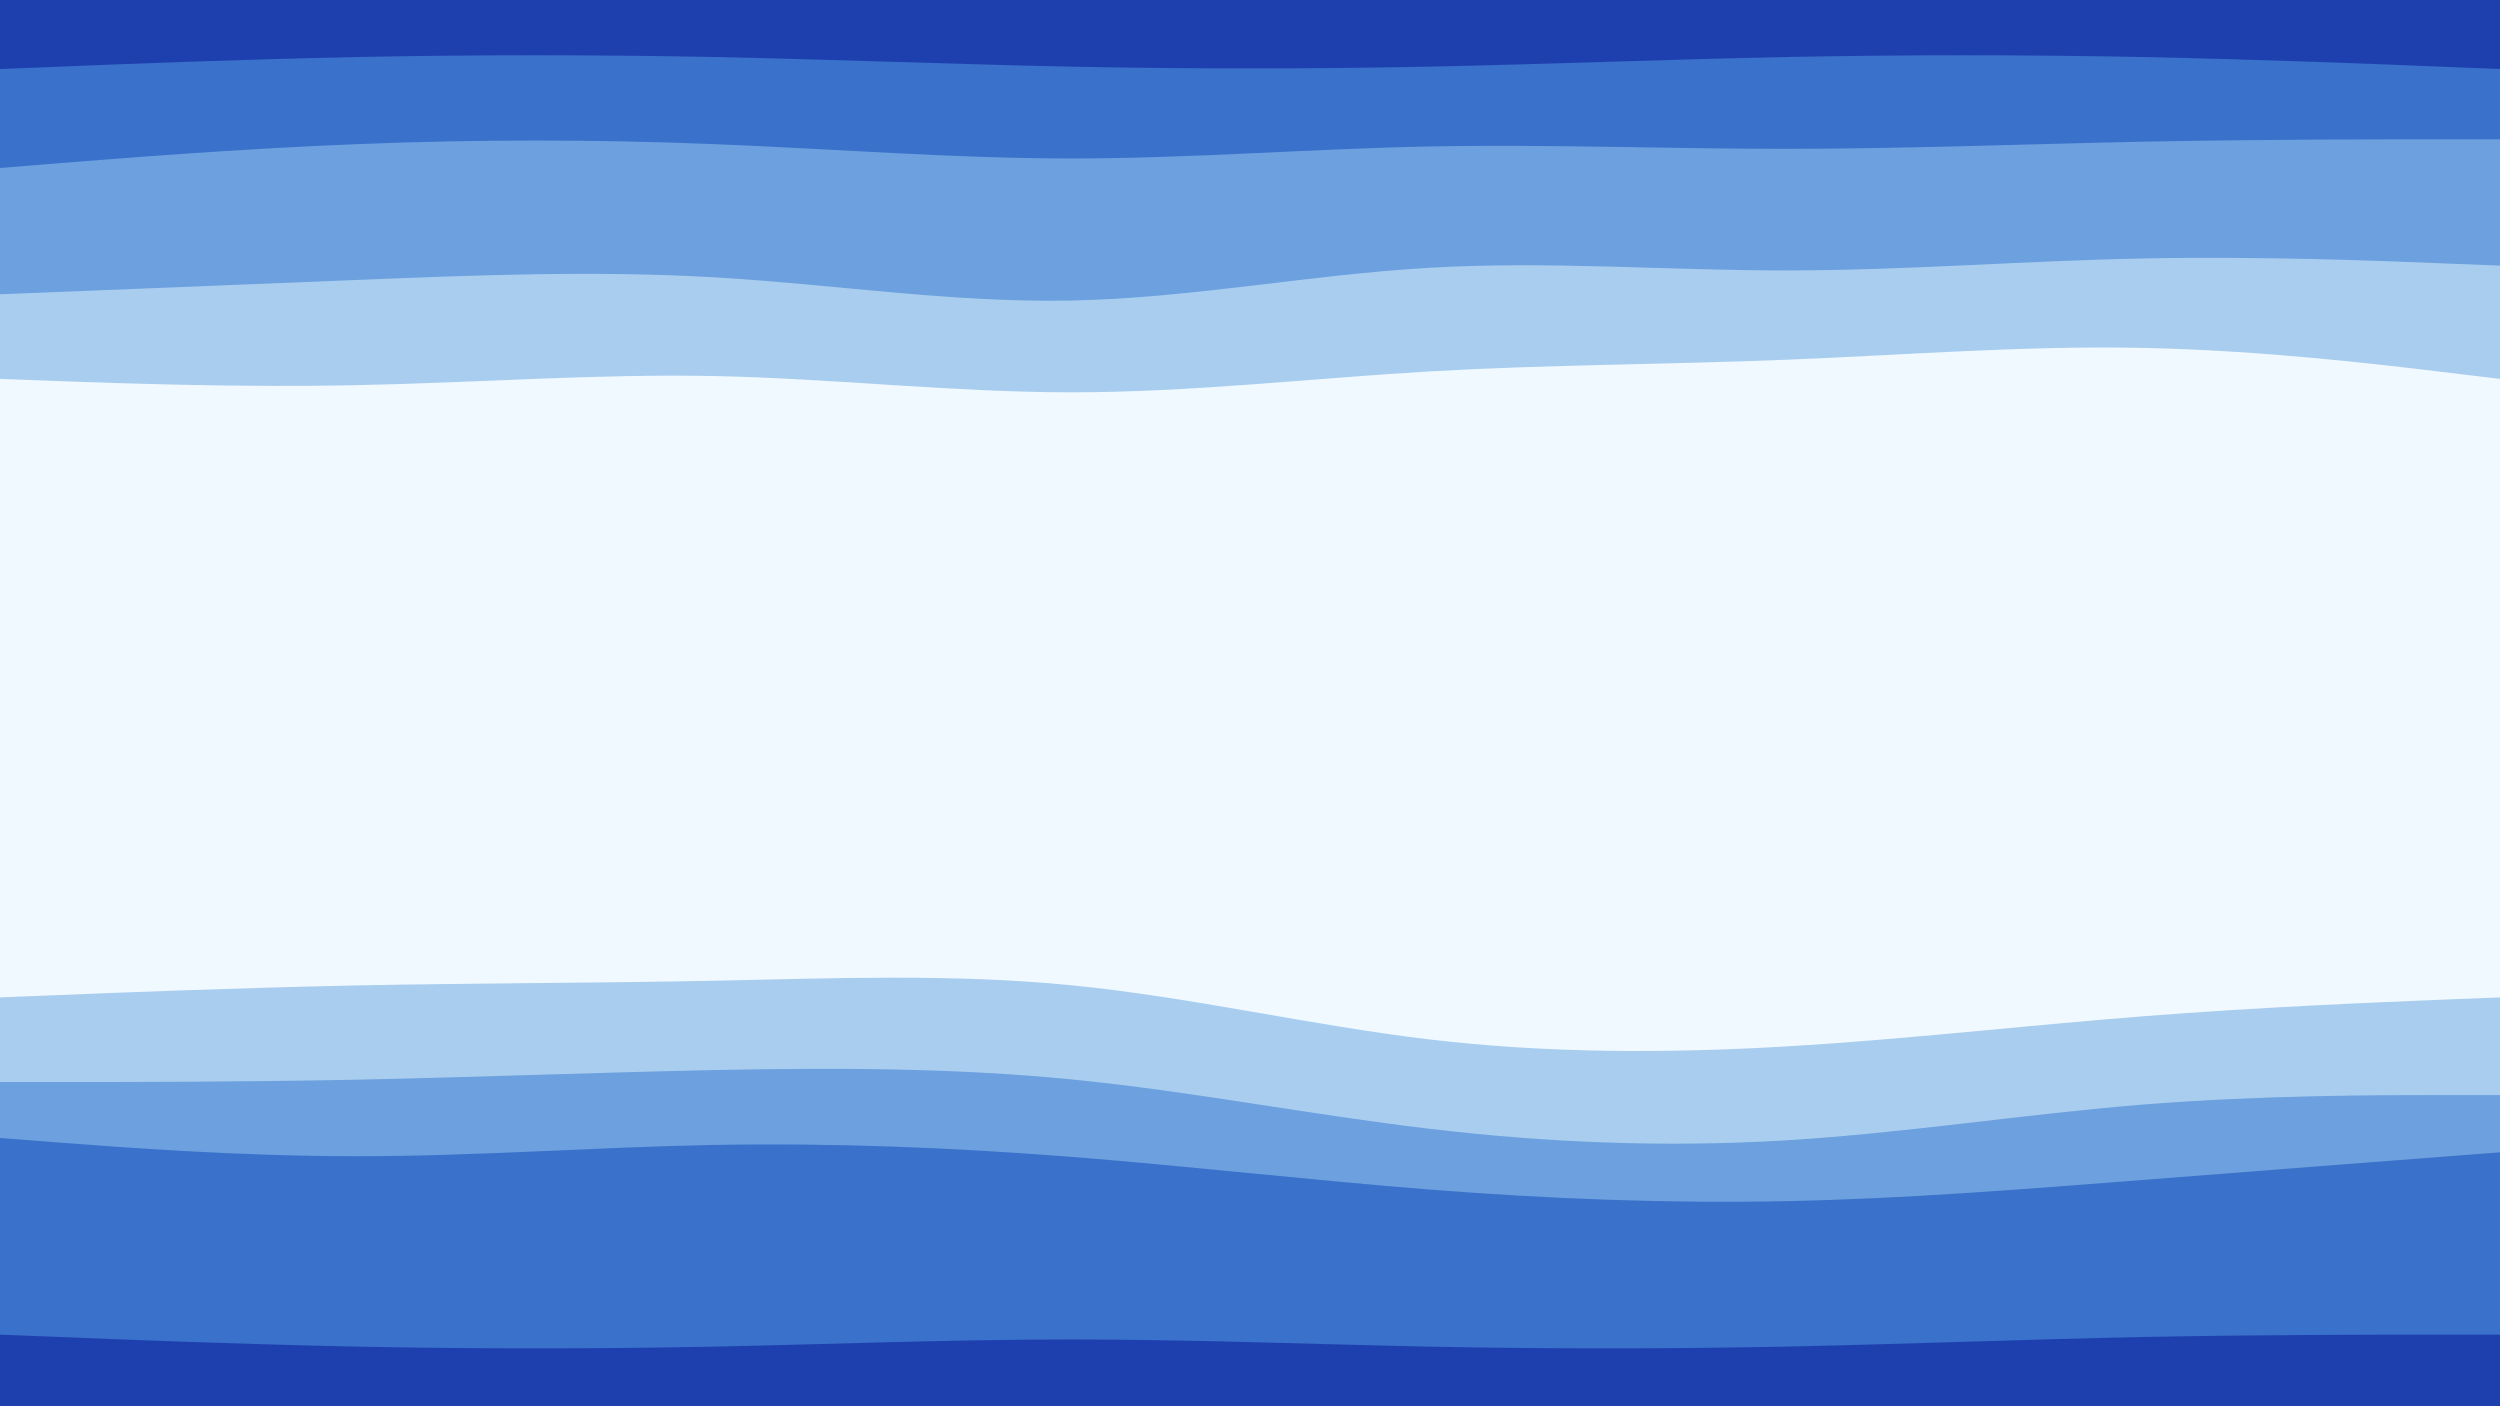 <svg id="visual" viewBox="0 0 1920 1080" width="1920" height="1080" xmlns="http://www.w3.org/2000/svg" xmlns:xlink="http://www.w3.org/1999/xlink" version="1.1"><rect x="0" y="0" width="1920" height="1080" fill="#333333" stroke="none"/><path d="M0 55L45.7 53.2C91.3 51.3 182.7 47.7 274.2 45.8C365.7 44 457.3 44 548.8 45.8C640.3 47.7 731.7 51.3 823 53.2C914.3 55 1005.7 55 1097 53.2C1188.3 51.3 1279.7 47.7 1371.2 45.8C1462.7 44 1554.3 44 1645.8 45.8C1737.3 47.7 1828.7 51.3 1874.3 53.2L1920 55L1920 0L1874.3 0C1828.7 0 1737.3 0 1645.8 0C1554.3 0 1462.7 0 1371.2 0C1279.7 0 1188.3 0 1097 0C1005.7 0 914.3 0 823 0C731.7 0 640.3 0 548.8 0C457.3 0 365.7 0 274.2 0C182.7 0 91.3 0 45.7 0L0 0Z" fill="#1e40af"></path><path d="M0 131L45.7 127.3C91.3 123.7 182.7 116.3 274.2 112.7C365.7 109 457.3 109 548.8 112.7C640.3 116.3 731.7 123.7 823 123.7C914.3 123.7 1005.7 116.3 1097 114.5C1188.3 112.7 1279.7 116.3 1371.2 116.3C1462.7 116.3 1554.3 112.7 1645.8 110.8C1737.3 109 1828.7 109 1874.3 109L1920 109L1920 53L1874.3 51.2C1828.7 49.3 1737.3 45.7 1645.8 43.8C1554.3 42 1462.7 42 1371.2 43.8C1279.7 45.7 1188.3 49.3 1097 51.2C1005.7 53 914.3 53 823 51.2C731.7 49.3 640.3 45.7 548.8 43.8C457.3 42 365.7 42 274.2 43.8C182.7 45.7 91.3 49.3 45.7 51.2L0 53Z" fill="#3a71ca"></path><path d="M0 228L45.7 226.2C91.3 224.3 182.7 220.7 274.2 217C365.7 213.3 457.3 209.7 548.8 215C640.3 220.3 731.7 234.7 823 232.8C914.3 231 1005.7 213 1097 207.7C1188.3 202.3 1279.7 209.7 1371.2 209.7C1462.7 209.7 1554.3 202.3 1645.8 200.5C1737.3 198.7 1828.7 202.3 1874.3 204.2L1920 206L1920 107L1874.3 107C1828.7 107 1737.3 107 1645.8 108.8C1554.3 110.7 1462.7 114.3 1371.2 114.3C1279.7 114.3 1188.3 110.7 1097 112.5C1005.7 114.3 914.3 121.7 823 121.7C731.7 121.7 640.3 114.3 548.8 110.7C457.3 107 365.7 107 274.2 110.7C182.7 114.3 91.3 121.7 45.7 125.3L0 129Z" fill="#6ca0de"></path><path d="M0 293L45.7 294.7C91.3 296.3 182.7 299.7 274.2 297.8C365.7 296 457.3 289 548.8 290.8C640.3 292.7 731.7 303.3 823 303.3C914.3 303.3 1005.7 292.7 1097 287.3C1188.3 282 1279.7 282 1371.2 278.3C1462.7 274.7 1554.3 267.3 1645.8 269.2C1737.3 271 1828.7 282 1874.3 287.5L1920 293L1920 204L1874.3 202.2C1828.7 200.3 1737.3 196.7 1645.8 198.5C1554.3 200.3 1462.7 207.7 1371.2 207.7C1279.7 207.7 1188.3 200.3 1097 205.7C1005.7 211 914.3 229 823 230.8C731.7 232.7 640.3 218.3 548.8 213C457.3 207.7 365.7 211.3 274.2 215C182.7 218.7 91.3 222.3 45.7 224.2L0 226Z" fill="#a9cdee"></path><path d="M0 476L45.7 481.5C91.3 487 182.7 498 274.2 508.8C365.7 519.7 457.3 530.3 548.8 537.5C640.3 544.7 731.7 548.3 823 552C914.3 555.7 1005.7 559.3 1097 559.3C1188.3 559.3 1279.7 555.7 1371.2 546.7C1462.7 537.7 1554.3 523.3 1645.8 517.8C1737.3 512.3 1828.7 515.7 1874.3 517.3L1920 519L1920 291L1874.3 285.5C1828.7 280 1737.3 269 1645.8 267.2C1554.3 265.3 1462.7 272.7 1371.2 276.3C1279.7 280 1188.3 280 1097 285.3C1005.7 290.7 914.3 301.3 823 301.3C731.7 301.3 640.3 290.7 548.8 288.8C457.3 287 365.7 294 274.2 295.8C182.7 297.7 91.3 294.3 45.7 292.7L0 291Z" fill="#f0f9ff"></path><path d="M0 725L45.7 723.2C91.3 721.3 182.7 717.7 274.2 715.8C365.7 714 457.3 714 548.8 712.2C640.3 710.3 731.7 706.7 823 713.8C914.3 721 1005.7 739 1097 748C1188.3 757 1279.7 757 1371.2 751.7C1462.7 746.3 1554.3 735.7 1645.8 730.3C1737.3 725 1828.7 725 1874.3 725L1920 725L1920 517L1874.3 515.3C1828.7 513.7 1737.3 510.3 1645.8 515.8C1554.3 521.3 1462.7 535.7 1371.2 544.7C1279.7 553.7 1188.3 557.3 1097 557.3C1005.7 557.3 914.3 553.7 823 550C731.7 546.3 640.3 542.7 548.8 535.5C457.3 528.3 365.7 517.7 274.2 506.8C182.7 496 91.3 485 45.7 479.5L0 474Z" fill="#f0f9ff"></path><path d="M0 768L45.7 766.2C91.3 764.3 182.7 760.7 274.2 758.8C365.7 757 457.3 757 548.8 755.2C640.3 753.3 731.7 749.7 823 758.7C914.3 767.7 1005.7 789.3 1097 800.2C1188.3 811 1279.7 811 1371.2 805.7C1462.7 800.3 1554.3 789.7 1645.8 782.5C1737.3 775.3 1828.7 771.7 1874.3 769.8L1920 768L1920 723L1874.3 723C1828.7 723 1737.3 723 1645.8 728.3C1554.3 733.7 1462.7 744.3 1371.2 749.7C1279.7 755 1188.3 755 1097 746C1005.7 737 914.3 719 823 711.8C731.7 704.7 640.3 708.3 548.8 710.2C457.3 712 365.7 712 274.2 713.8C182.7 715.7 91.3 719.3 45.7 721.2L0 723Z" fill="#f0f9ff"></path><path d="M0 833L45.7 833C91.3 833 182.7 833 274.2 831.2C365.7 829.3 457.3 825.7 548.8 823.8C640.3 822 731.7 822 823 831C914.3 840 1005.7 858 1097 868.8C1188.3 879.7 1279.7 883.3 1371.2 877.8C1462.7 872.3 1554.3 857.7 1645.8 850.3C1737.3 843 1828.7 843 1874.3 843L1920 843L1920 766L1874.3 767.8C1828.7 769.7 1737.3 773.3 1645.8 780.5C1554.3 787.7 1462.7 798.3 1371.2 803.7C1279.7 809 1188.3 809 1097 798.2C1005.7 787.3 914.3 765.7 823 756.7C731.7 747.7 640.3 751.3 548.8 753.2C457.3 755 365.7 755 274.2 756.8C182.7 758.7 91.3 762.3 45.7 764.2L0 766Z" fill="#a9cdee"></path><path d="M0 876L45.7 879.5C91.3 883 182.7 890 274.2 890C365.7 890 457.3 883 548.8 881.3C640.3 879.7 731.7 883.3 823 890.5C914.3 897.7 1005.7 908.3 1097 915.5C1188.3 922.7 1279.7 926.3 1371.2 924.5C1462.7 922.7 1554.3 915.3 1645.8 908.2C1737.3 901 1828.7 894 1874.3 890.5L1920 887L1920 841L1874.3 841C1828.7 841 1737.3 841 1645.8 848.3C1554.3 855.7 1462.7 870.3 1371.2 875.8C1279.7 881.3 1188.3 877.7 1097 866.8C1005.7 856 914.3 838 823 829C731.7 820 640.3 820 548.8 821.8C457.3 823.7 365.7 827.3 274.2 829.2C182.7 831 91.3 831 45.7 831L0 831Z" fill="#6ca0de"></path><path d="M0 1027L45.7 1028.8C91.3 1030.7 182.7 1034.3 274.2 1036.2C365.7 1038 457.3 1038 548.8 1036.2C640.3 1034.3 731.7 1030.7 823 1030.7C914.3 1030.7 1005.7 1034.3 1097 1036.2C1188.3 1038 1279.7 1038 1371.2 1036.2C1462.7 1034.3 1554.3 1030.7 1645.8 1028.8C1737.3 1027 1828.7 1027 1874.3 1027L1920 1027L1920 885L1874.3 888.5C1828.7 892 1737.3 899 1645.8 906.2C1554.3 913.3 1462.7 920.7 1371.2 922.5C1279.7 924.3 1188.3 920.7 1097 913.5C1005.7 906.3 914.3 895.7 823 888.5C731.7 881.3 640.3 877.7 548.8 879.3C457.3 881 365.7 888 274.2 888C182.7 888 91.3 881 45.7 877.5L0 874Z" fill="#3a71ca"></path><path d="M0 1081L45.7 1081C91.3 1081 182.7 1081 274.2 1081C365.7 1081 457.3 1081 548.8 1081C640.3 1081 731.7 1081 823 1081C914.3 1081 1005.7 1081 1097 1081C1188.3 1081 1279.7 1081 1371.2 1081C1462.7 1081 1554.3 1081 1645.8 1081C1737.3 1081 1828.7 1081 1874.3 1081L1920 1081L1920 1025L1874.3 1025C1828.7 1025 1737.3 1025 1645.8 1026.8C1554.3 1028.7 1462.7 1032.3 1371.2 1034.2C1279.7 1036 1188.3 1036 1097 1034.2C1005.7 1032.3 914.3 1028.7 823 1028.7C731.7 1028.7 640.3 1032.3 548.8 1034.2C457.3 1036 365.7 1036 274.2 1034.2C182.7 1032.3 91.3 1028.7 45.7 1026.8L0 1025Z" fill="#1e40af"></path></svg>
